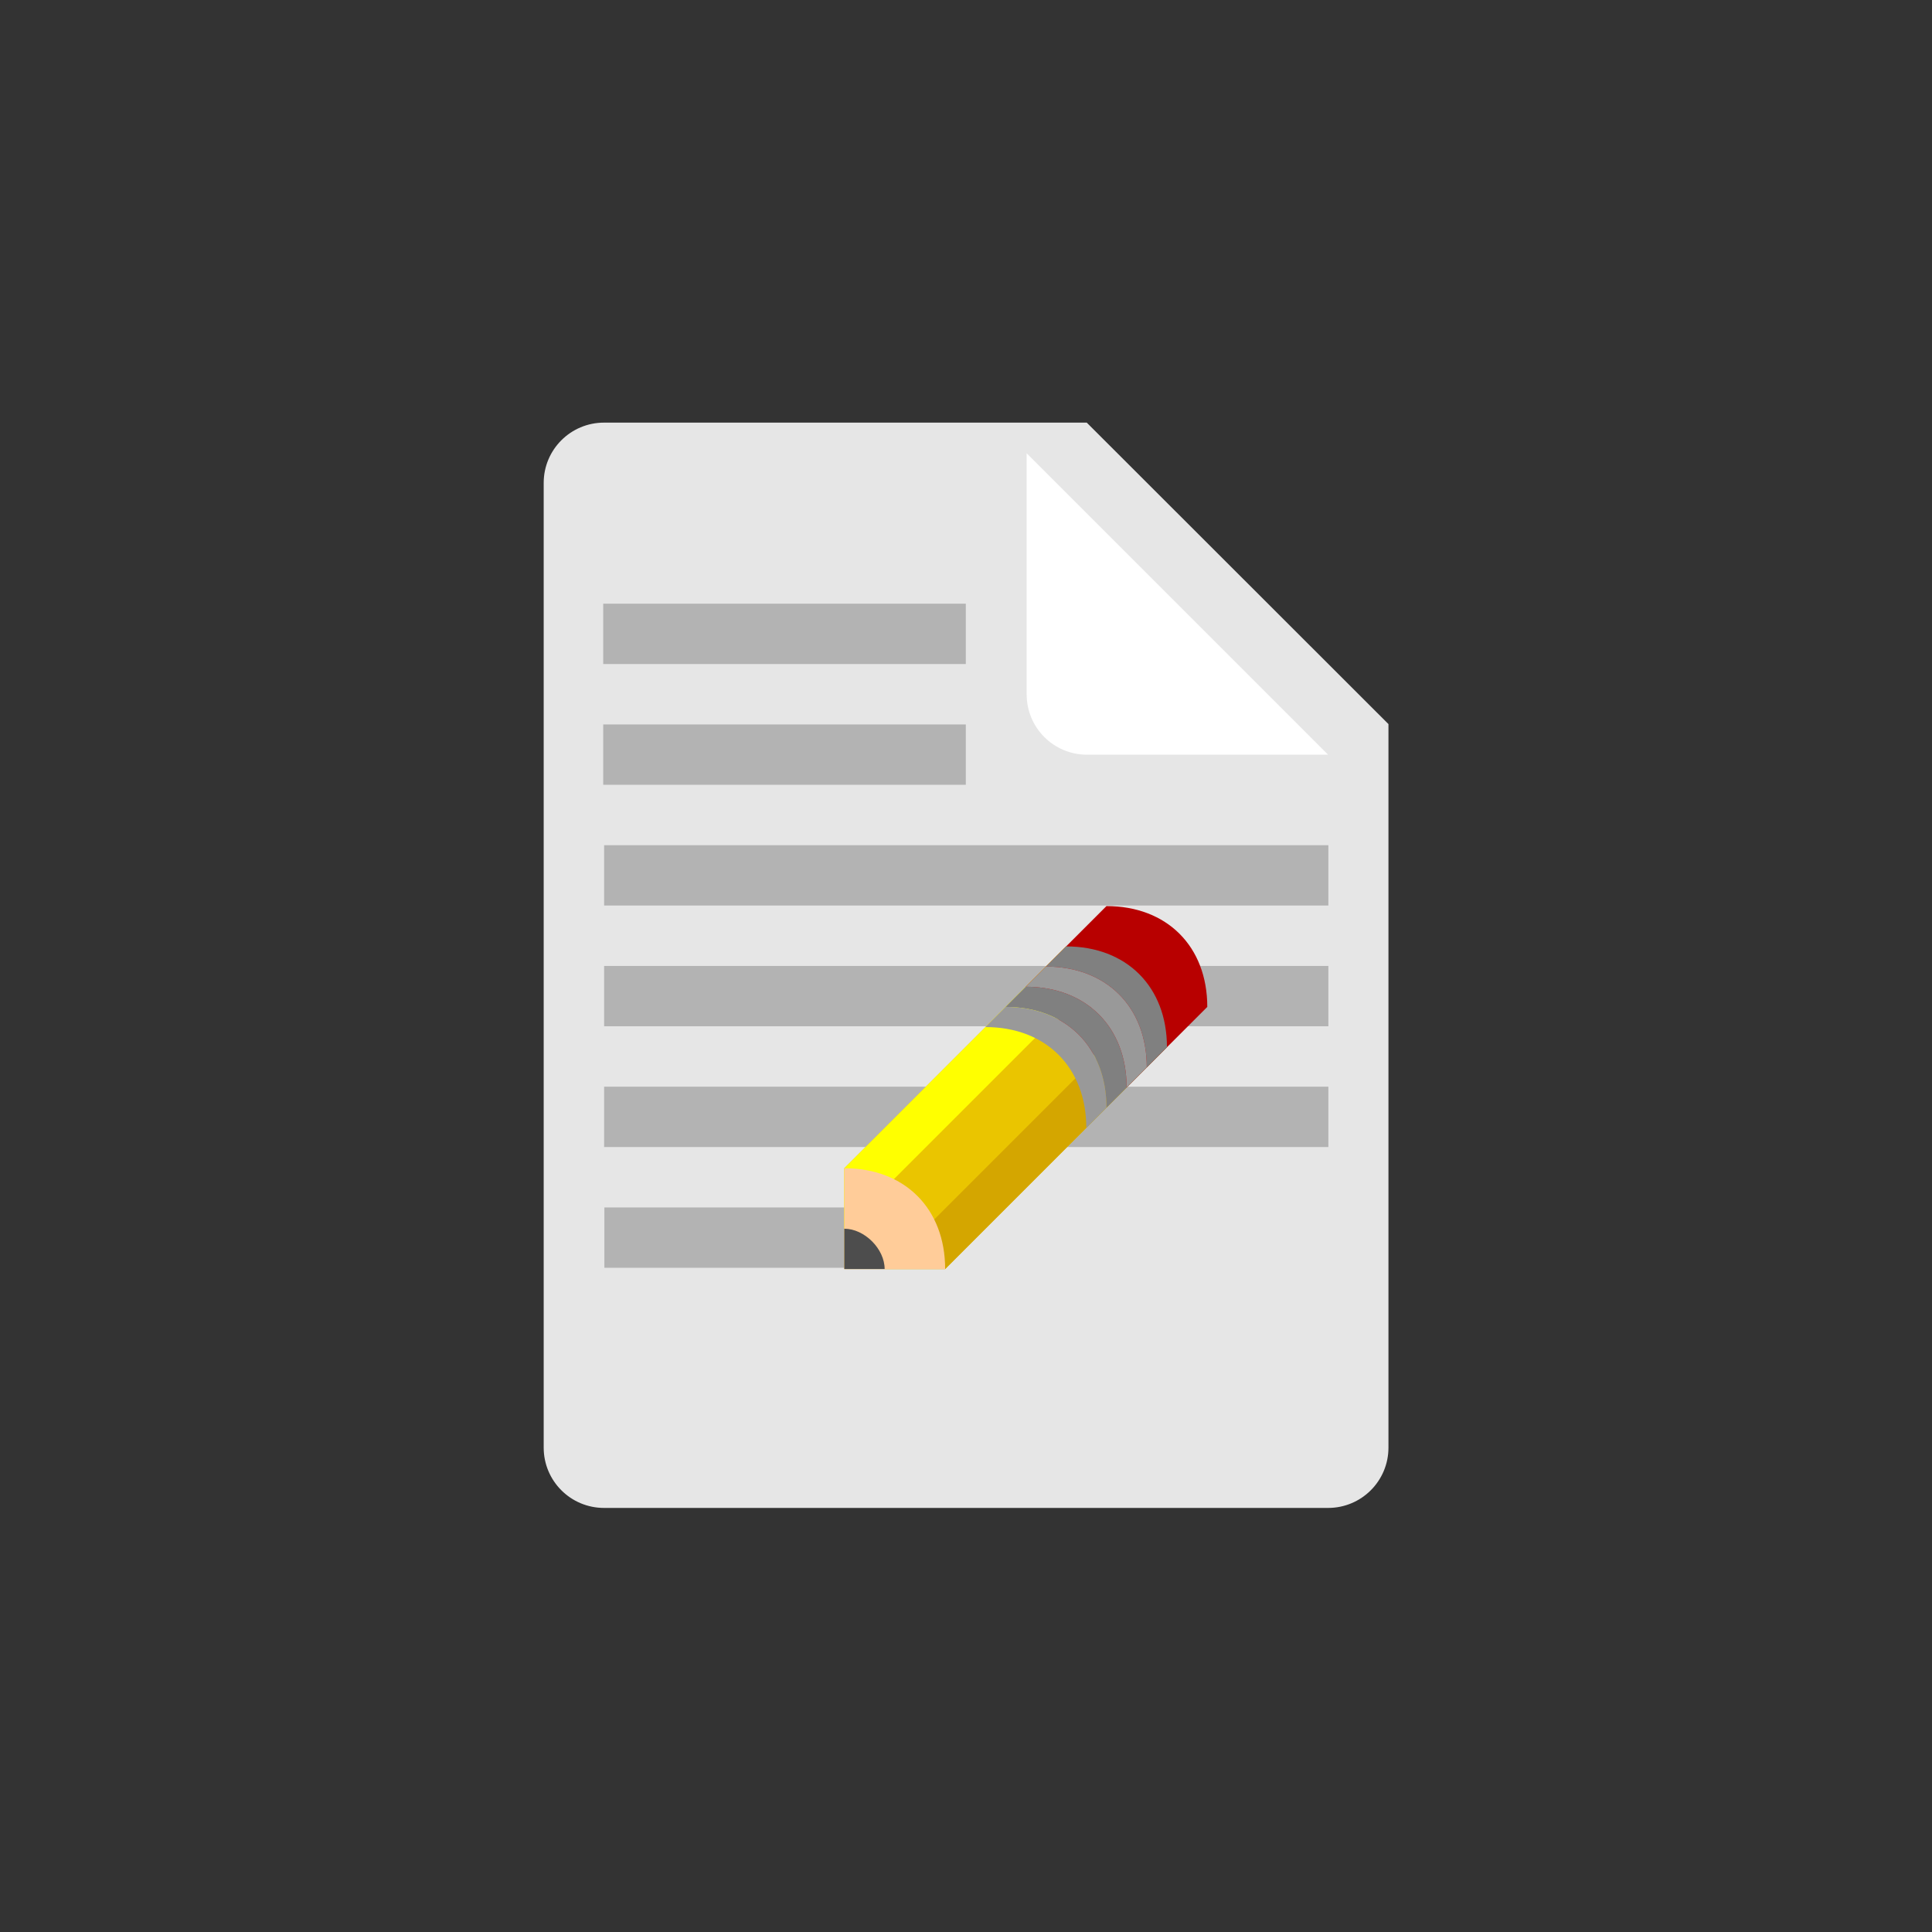 <?xml version="1.0" encoding="UTF-8" standalone="no"?>
<!-- Generator: Adobe Illustrator 16.0.0, SVG Export Plug-In . SVG Version: 6.00 Build 0)  -->

<svg
   xmlns:dc="http://purl.org/dc/elements/1.1/"
   xmlns:cc="http://creativecommons.org/ns#"
   xmlns:rdf="http://www.w3.org/1999/02/22-rdf-syntax-ns#"
   xmlns:svg="http://www.w3.org/2000/svg"
   xmlns="http://www.w3.org/2000/svg"
   xmlns:sodipodi="http://sodipodi.sourceforge.net/DTD/sodipodi-0.dtd"
   xmlns:inkscape="http://www.inkscape.org/namespaces/inkscape"
   version="1.1"
   id="Calque_1"
   x="0px"
   y="0px"
   width="64px"
   height="64px"
   viewBox="0 0 64 64"
   enable-background="new 0 0 64 64"
   xml:space="preserve"
   sodipodi:docname="menu_log.svg"
   inkscape:version="0.92.3 (2405546, 2018-03-11)"
   inkscape:export-filename="/media/alfrix/DATOS/xmb/menu_playlist.png"
   inkscape:export-xdpi="384"
   inkscape:export-ydpi="384"><rect x="0" y="0" width="64" height="64" fill="#333333" stroke="none"/><defs
     id="defs6" /><sodipodi:namedview
     pagecolor="#ffffff"
     bordercolor="#666666"
     borderopacity="1"
     objecttolerance="10"
     gridtolerance="10"
     guidetolerance="10"
     inkscape:pageopacity="0"
     inkscape:pageshadow="2"
     inkscape:window-width="1024"
     inkscape:window-height="705"
     id="namedview4"
     showgrid="true"
     inkscape:zoom="10.429825"
     inkscape:cx="25.146529"
     inkscape:cy="27.085581"
     inkscape:window-x="-8"
     inkscape:window-y="-8"
     inkscape:window-maximized="1"
     inkscape:current-layer="Calque_1"><inkscape:grid
       type="xygrid"
       id="grid3699" /></sodipodi:namedview><g
     id="g36"
     transform="matrix(0.318,0,0,-0.321,36,14)"
     style="fill:#e6e6e6;stroke-width:3.127"><path
       inkscape:connector-curvature="0"
       d="m 0,0 h -50.286 c -3.473,0 -6.285,-2.784 -6.285,-6.222 v -99.556 c 0,-3.438 2.812,-6.222 6.285,-6.222 h 75.429 c 3.473,0 6.286,2.784 6.286,6.222 v 74.667 z"
       style="fill:#e6e6e6;fill-opacity:1;fill-rule:nonzero;stroke:none;stroke-width:3.127"
       id="path38" /></g><g
     id="g44"
     transform="matrix(0.312,0,0,-0.312,40.004,25)"
     style="stroke-width:3.2"><path
       inkscape:connector-curvature="0"
       d="m 0,0 h -12.813 c -3.536,0 -6.4,2.864 -6.4,6.4 V 19.2 32 l 32,-32 z"
       style="fill:#ffffff;fill-opacity:1;fill-rule:nonzero;stroke:none;stroke-width:3.2"
       id="path46" /></g><g
     id="g40"
     transform="matrix(0.382,0,0,-0.322,38.483,18.35)"
     style="stroke-width:2.852"><rect
       style="opacity:0.99;vector-effect:none;fill:#b3b3b3;fill-opacity:1;stroke:none;stroke-width:2.852;stroke-linecap:butt;stroke-linejoin:miter;stroke-miterlimit:4;stroke-dasharray:none;stroke-dashoffset:0;stroke-opacity:1;paint-order:markers stroke fill"
       id="rect883"
       width="31.444"
       height="6.206"
       x="-48.431"
       y="5.119"
       transform="scale(1,-1)" /></g><g
     style="stroke-width:2.852"
     transform="matrix(0.382,0,0,-0.322,38.483,22.35)"
     id="g889"><rect
       transform="scale(1,-1)"
       y="5.119"
       x="-48.431"
       height="6.206"
       width="31.444"
       id="rect887"
       style="opacity:0.99;vector-effect:none;fill:#b3b3b3;fill-opacity:1;stroke:none;stroke-width:2.852;stroke-linecap:butt;stroke-linejoin:miter;stroke-miterlimit:4;stroke-dasharray:none;stroke-dashoffset:0;stroke-opacity:1;paint-order:markers stroke fill" /></g><g
     id="g893"
     transform="matrix(0.763,0,0,-0.322,56.965,26.35)"
     style="stroke-width:2.016"><rect
       style="opacity:0.99;vector-effect:none;fill:#b3b3b3;fill-opacity:1;stroke:none;stroke-width:2.016;stroke-linecap:butt;stroke-linejoin:miter;stroke-miterlimit:4;stroke-dasharray:none;stroke-dashoffset:0;stroke-opacity:1;paint-order:markers stroke fill"
       id="rect891"
       width="31.444"
       height="6.206"
       x="-48.431"
       y="5.119"
       transform="scale(1,-1)" /></g><g
     style="stroke-width:2.016"
     transform="matrix(0.763,0,0,-0.322,56.965,30.35)"
     id="g897"><rect
       transform="scale(1,-1)"
       y="5.119"
       x="-48.431"
       height="6.206"
       width="31.444"
       id="rect895"
       style="opacity:0.99;vector-effect:none;fill:#b3b3b3;fill-opacity:1;stroke:none;stroke-width:2.016;stroke-linecap:butt;stroke-linejoin:miter;stroke-miterlimit:4;stroke-dasharray:none;stroke-dashoffset:0;stroke-opacity:1;paint-order:markers stroke fill" /></g><g
     id="g901"
     transform="matrix(0.763,0,0,-0.322,56.965,34.35)"
     style="stroke-width:2.016"><rect
       style="opacity:0.99;vector-effect:none;fill:#b3b3b3;fill-opacity:1;stroke:none;stroke-width:2.016;stroke-linecap:butt;stroke-linejoin:miter;stroke-miterlimit:4;stroke-dasharray:none;stroke-dashoffset:0;stroke-opacity:1;paint-order:markers stroke fill"
       id="rect899"
       width="31.444"
       height="6.206"
       x="-48.431"
       y="5.119"
       transform="scale(1,-1)" /></g><g
     style="stroke-width:3.492"
     transform="matrix(0.254,0,0,-0.322,32.322,38.35)"
     id="g905"><rect
       transform="scale(1,-1)"
       y="5.119"
       x="-48.431"
       height="6.206"
       width="31.444"
       id="rect903"
       style="opacity:0.99;vector-effect:none;fill:#b3b3b3;fill-opacity:1;stroke:none;stroke-width:3.492;stroke-linecap:butt;stroke-linejoin:miter;stroke-miterlimit:4;stroke-dasharray:none;stroke-dashoffset:0;stroke-opacity:1;paint-order:markers stroke fill" /></g><g
     id="g875"
     transform="matrix(0.167,0,0,0.167,43.5,22.5)"
     style="stroke-width:6"><path
       inkscape:connector-curvature="0"
       d="M -93,117 V 97 L -49,53 -29,73 -73,117 Z"
       style="fill:#eac500;fill-opacity:1;fill-rule:nonzero;stroke:none;stroke-width:6"
       id="path38-2" /><path
       inkscape:connector-curvature="0"
       d="m -85,117 h 12 L -29,73 h -12 z"
       style="fill:#d4a600;fill-opacity:1;fill-rule:nonzero;stroke:none;stroke-width:6"
       id="path42-6" /><path
       inkscape:connector-curvature="0"
       d="M -93,109 -49,65 V 53 l -44,44 z"
       style="fill:#ffff00;fill-opacity:1;fill-rule:nonzero;stroke:none;stroke-width:6"
       id="path46-7" /><g
       transform="matrix(1,0,0,-1,-41,45)"
       id="g56"
       style="stroke-width:6"><path
         id="path58"
         style="fill:#b80000;fill-opacity:1;fill-rule:nonzero;stroke:none;stroke-width:6"
         d="M 0,0 -16,-16 4,-36 20,-20 C 20,-8 12,0 0,0"
         inkscape:connector-curvature="0" /></g><g
       transform="matrix(1,0,0,-1,-93,97)"
       id="g60"
       style="stroke-width:6"><path
         id="path62"
         style="fill:#ffcc99;fill-opacity:1;fill-rule:nonzero;stroke:none;stroke-width:6"
         d="M 0,0 C 12,0 20,-8 20,-20 H 0 Z"
         inkscape:connector-curvature="0" /></g><g
       style="fill:#4d4d4d;fill-opacity:1;stroke-width:6"
       transform="matrix(1,0,0,-1,-93,109)"
       id="g64"><path
         id="path66"
         style="fill:#4d4d4d;fill-opacity:1;fill-rule:nonzero;stroke:none;stroke-width:6"
         d="M 0,0 C 4,0 8,-4 8,-8 H 0 Z"
         inkscape:connector-curvature="0" /></g><g
       transform="matrix(1,0,0,-1,-49,53)"
       id="g68"
       style="stroke-width:6"><path
         id="path70"
         style="fill:#808080;fill-opacity:1;fill-rule:nonzero;stroke:none;stroke-width:6"
         d="m 0,0 -4,-4 c 12,0 20,-8 20,-20 l 4,4 C 20,-8 12,0 0,0"
         inkscape:connector-curvature="0" /></g><g
       transform="matrix(1,0,0,-1,-57,61)"
       id="g72"
       style="stroke-width:6"><path
         id="path74"
         style="fill:#808080;fill-opacity:1;fill-rule:nonzero;stroke:none;stroke-width:6"
         d="m 0,0 -4,-4 c 12,0 20,-8 20,-20 l 4,4 C 20,-8 12,0 0,0"
         inkscape:connector-curvature="0" /></g><g
       transform="matrix(1,0,0,-1,-61,65)"
       id="g76"
       style="stroke-width:6"><path
         id="path78"
         style="fill:#999999;fill-opacity:1;fill-rule:nonzero;stroke:none;stroke-width:6"
         d="m 0,0 -4,-4 c 12,0 20,-8 20,-20 l 4,4 C 20,-8 12,0 0,0"
         inkscape:connector-curvature="0" /></g><g
       transform="matrix(1,0,0,-1,-53,57)"
       id="g80"
       style="stroke-width:6"><path
         id="path82"
         style="fill:#999999;fill-opacity:1;fill-rule:nonzero;stroke:none;stroke-width:6"
         d="m 0,0 -4,-4 c 12,0 20,-8 20,-20 l 4,4 C 20,-8 12,0 0,0"
         inkscape:connector-curvature="0" /></g></g></svg>
